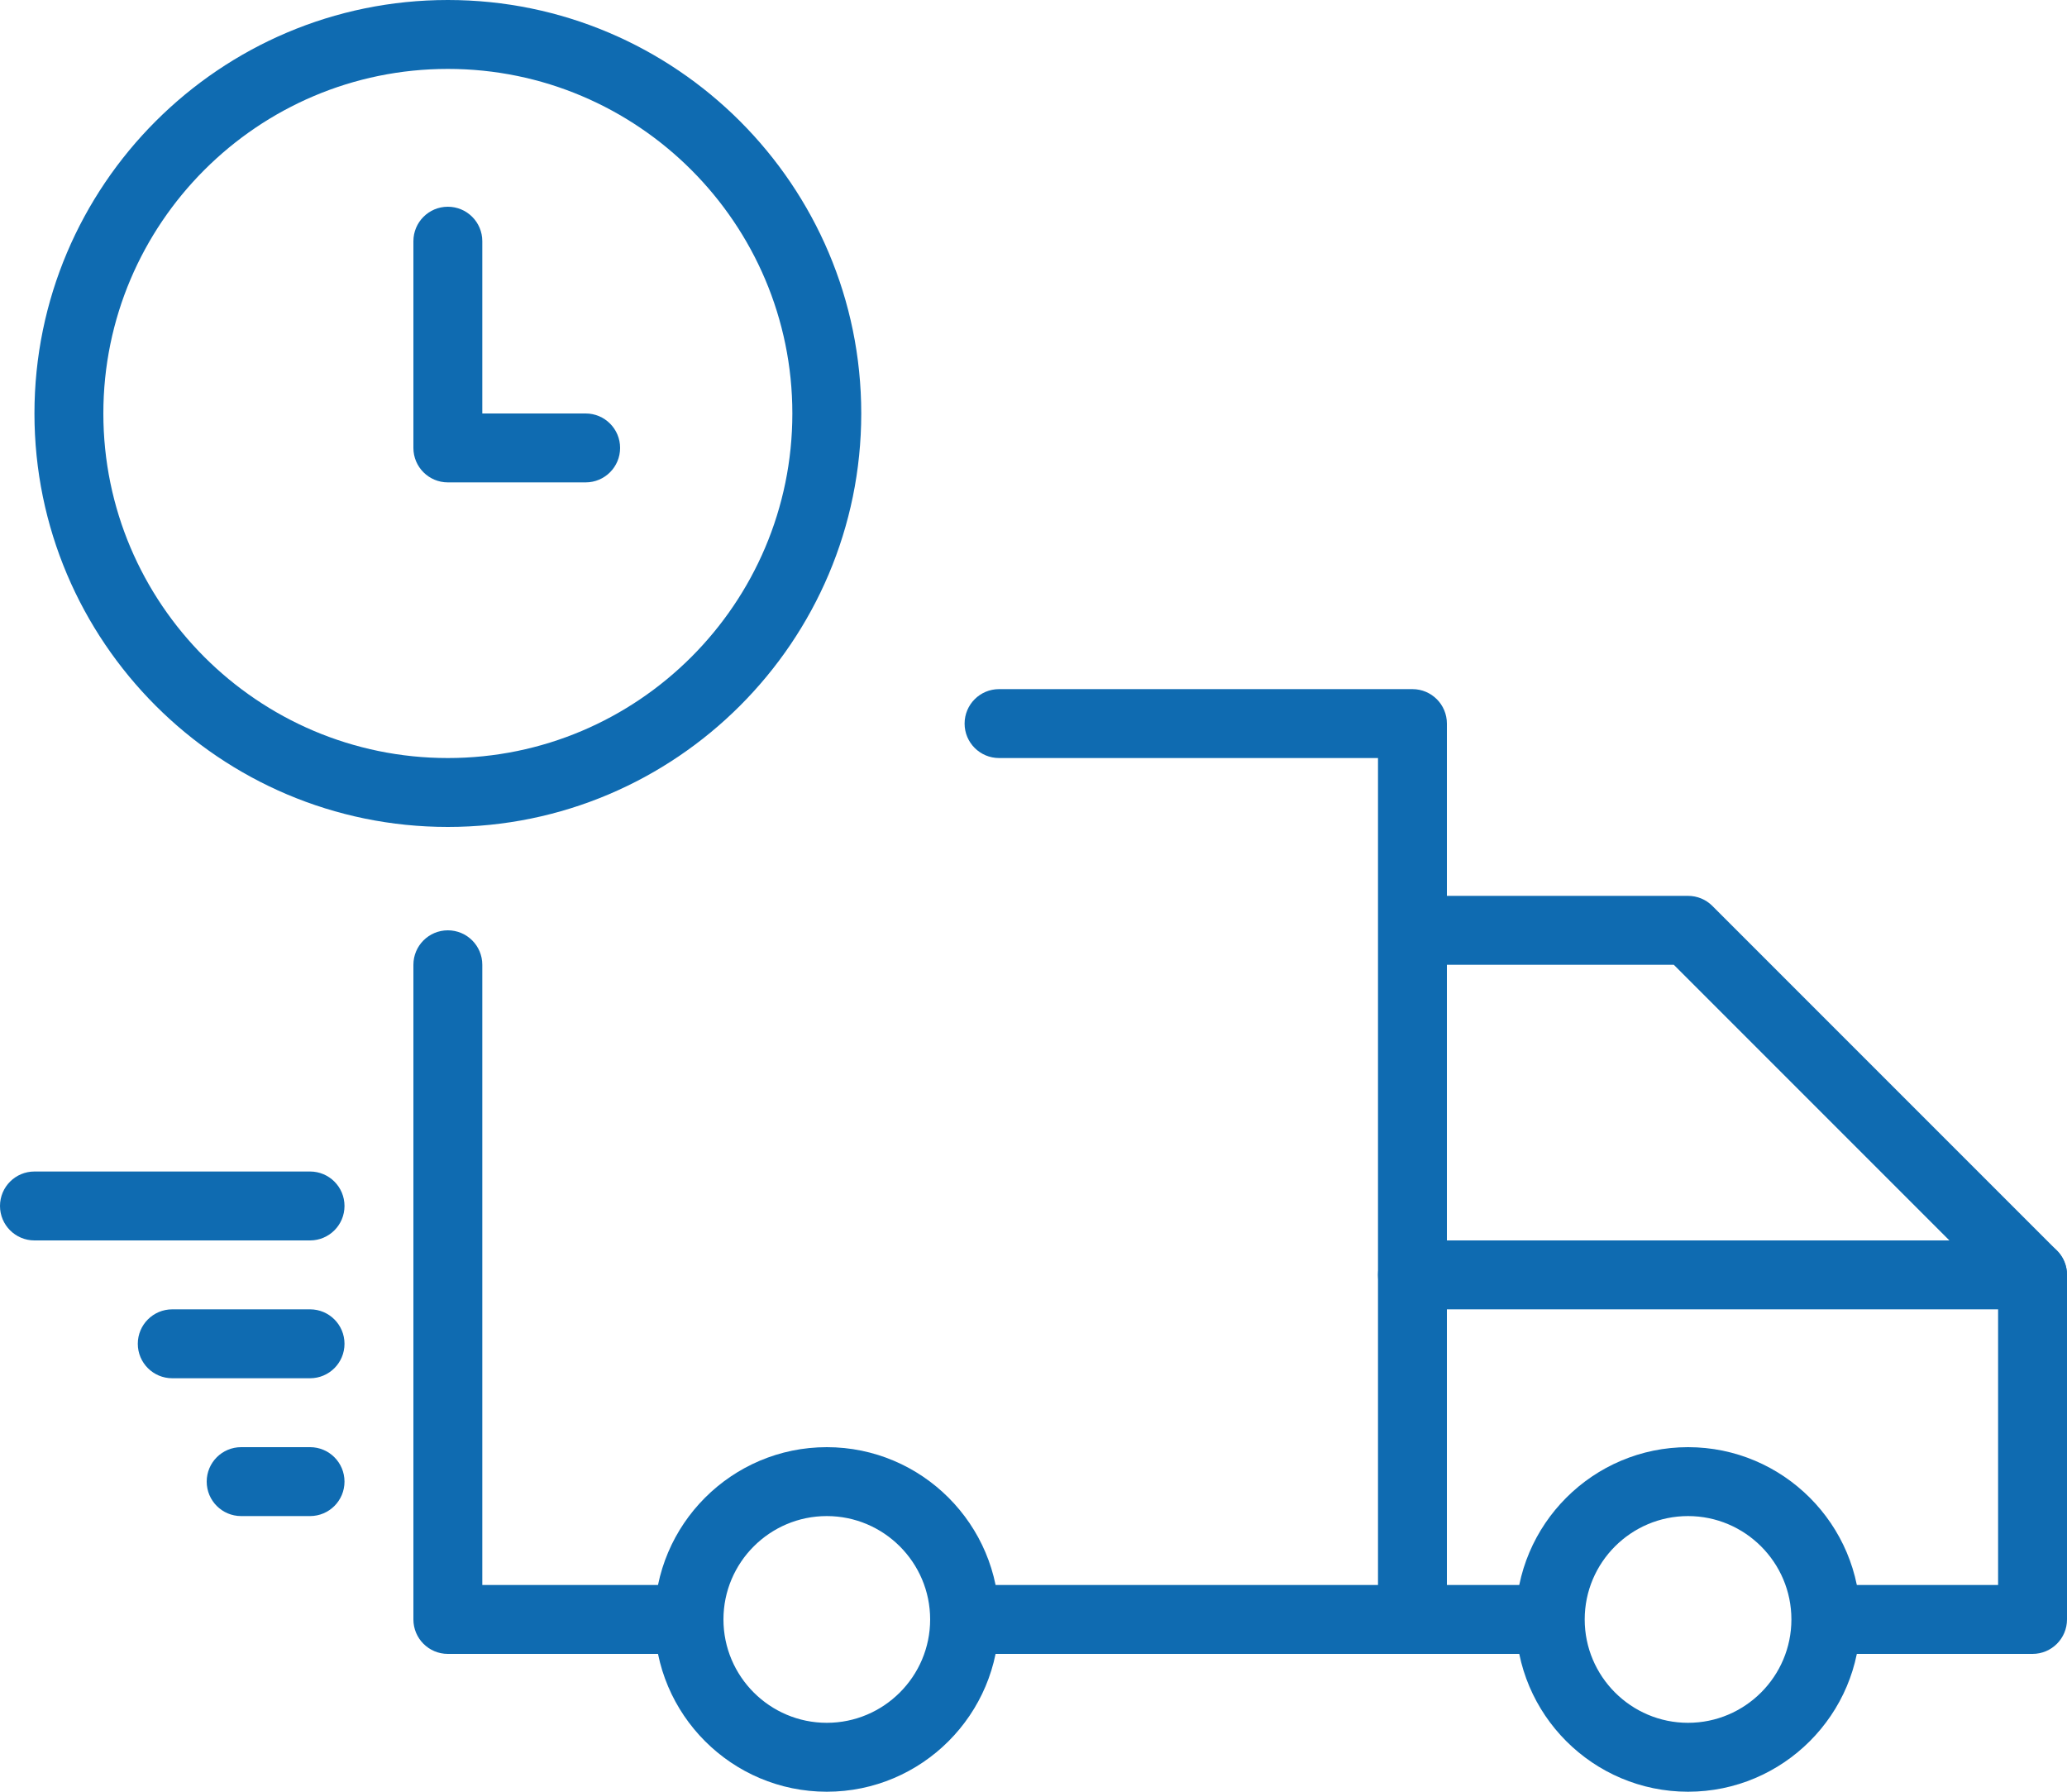 <?xml version="1.0" encoding="utf-8"?>
<!-- Generator: Adobe Illustrator 17.0.2, SVG Export Plug-In . SVG Version: 6.00 Build 0)  -->
<!DOCTYPE svg PUBLIC "-//W3C//DTD SVG 1.1//EN" "http://www.w3.org/Graphics/SVG/1.1/DTD/svg11.dtd">
<svg version="1.1" id="Layer_1" xmlns="http://www.w3.org/2000/svg" xmlns:xlink="http://www.w3.org/1999/xlink" x="0px" y="0px"
	 width="60px" height="52px" viewBox="0 0 60 52" enable-background="new 0 0 60 52" xml:space="preserve">
<g>
	<g>
		<path fill="#0F6BB1" d="M59,48h-6v-2h5v-8.586L48.586,28H41v-2h8c0.266,0,0.52,0.105,0.707,0.293l10,10
			C59.895,36.48,60,36.735,60,37v10C60,47.552,59.553,48,59,48z"/>
	</g>
	<g>
		<path fill="#0F6BB1" d="M41,48H28c-0.553,0-1-0.448-1-1s0.447-1,1-1h12V22H29c-0.553,0-1-0.448-1-1s0.447-1,1-1h12
			c0.553,0,1,0.448,1,1v26C42,47.552,41.553,48,41,48z"/>
	</g>
	<g>
		<path fill="#0F6BB1" d="M20,48h-7c-0.553,0-1-0.448-1-1V28c0-0.552,0.447-1,1-1s1,0.448,1,1v18h6c0.553,0,1,0.448,1,1
			S20.553,48,20,48z"/>
	</g>
	<g>
		<path fill="#0F6BB1" d="M17,14h-4c-0.553,0-1-0.448-1-1V7c0-0.552,0.447-1,1-1s1,0.448,1,1v5h3c0.553,0,1,0.448,1,1
			S17.553,14,17,14z"/>
	</g>
	<g>
		<path fill="#0F6BB1" d="M9,36H1c-0.553,0-1-0.448-1-1s0.447-1,1-1h8c0.553,0,1,0.448,1,1S9.553,36,9,36z"/>
	</g>
	<g>
		<path fill="#0F6BB1" d="M9,40H5c-0.553,0-1-0.448-1-1s0.447-1,1-1h4c0.553,0,1,0.448,1,1S9.553,40,9,40z"/>
	</g>
	<g>
		<path fill="#0F6BB1" d="M9,44H7c-0.553,0-1-0.448-1-1s0.447-1,1-1h2c0.553,0,1,0.448,1,1S9.553,44,9,44z"/>
	</g>
	<g>
		<path fill="#0F6BB1" d="M59,38H41c-0.553,0-1-0.448-1-1s0.447-1,1-1h18c0.553,0,1,0.448,1,1S59.553,38,59,38z"/>
	</g>
	<g>
		<path fill="#0F6BB1" d="M13,24C6.383,24,1,18.617,1,12S6.383,0,13,0s12,5.383,12,12S19.617,24,13,24z M13,2C7.486,2,3,6.486,3,12
			s4.486,10,10,10s10-4.486,10-10S18.514,2,13,2z"/>
	</g>
	<g>
		<rect x="41" y="46" fill="#0F6BB1" width="4" height="2"/>
	</g>
	<g>
		<path fill="#0F6BB1" d="M49,52c-2.757,0-5-2.243-5-5s2.243-5,5-5s5,2.243,5,5S51.757,52,49,52z M49,44c-1.654,0-3,1.346-3,3
			s1.346,3,3,3s3-1.346,3-3S50.654,44,49,44z"/>
	</g>
	<g>
		<path fill="#0F6BB1" d="M24,52c-2.757,0-5-2.243-5-5s2.243-5,5-5s5,2.243,5,5S26.757,52,24,52z M24,44c-1.654,0-3,1.346-3,3
			s1.346,3,3,3s3-1.346,3-3S25.654,44,24,44z"/>
	</g>
</g>
</svg>
